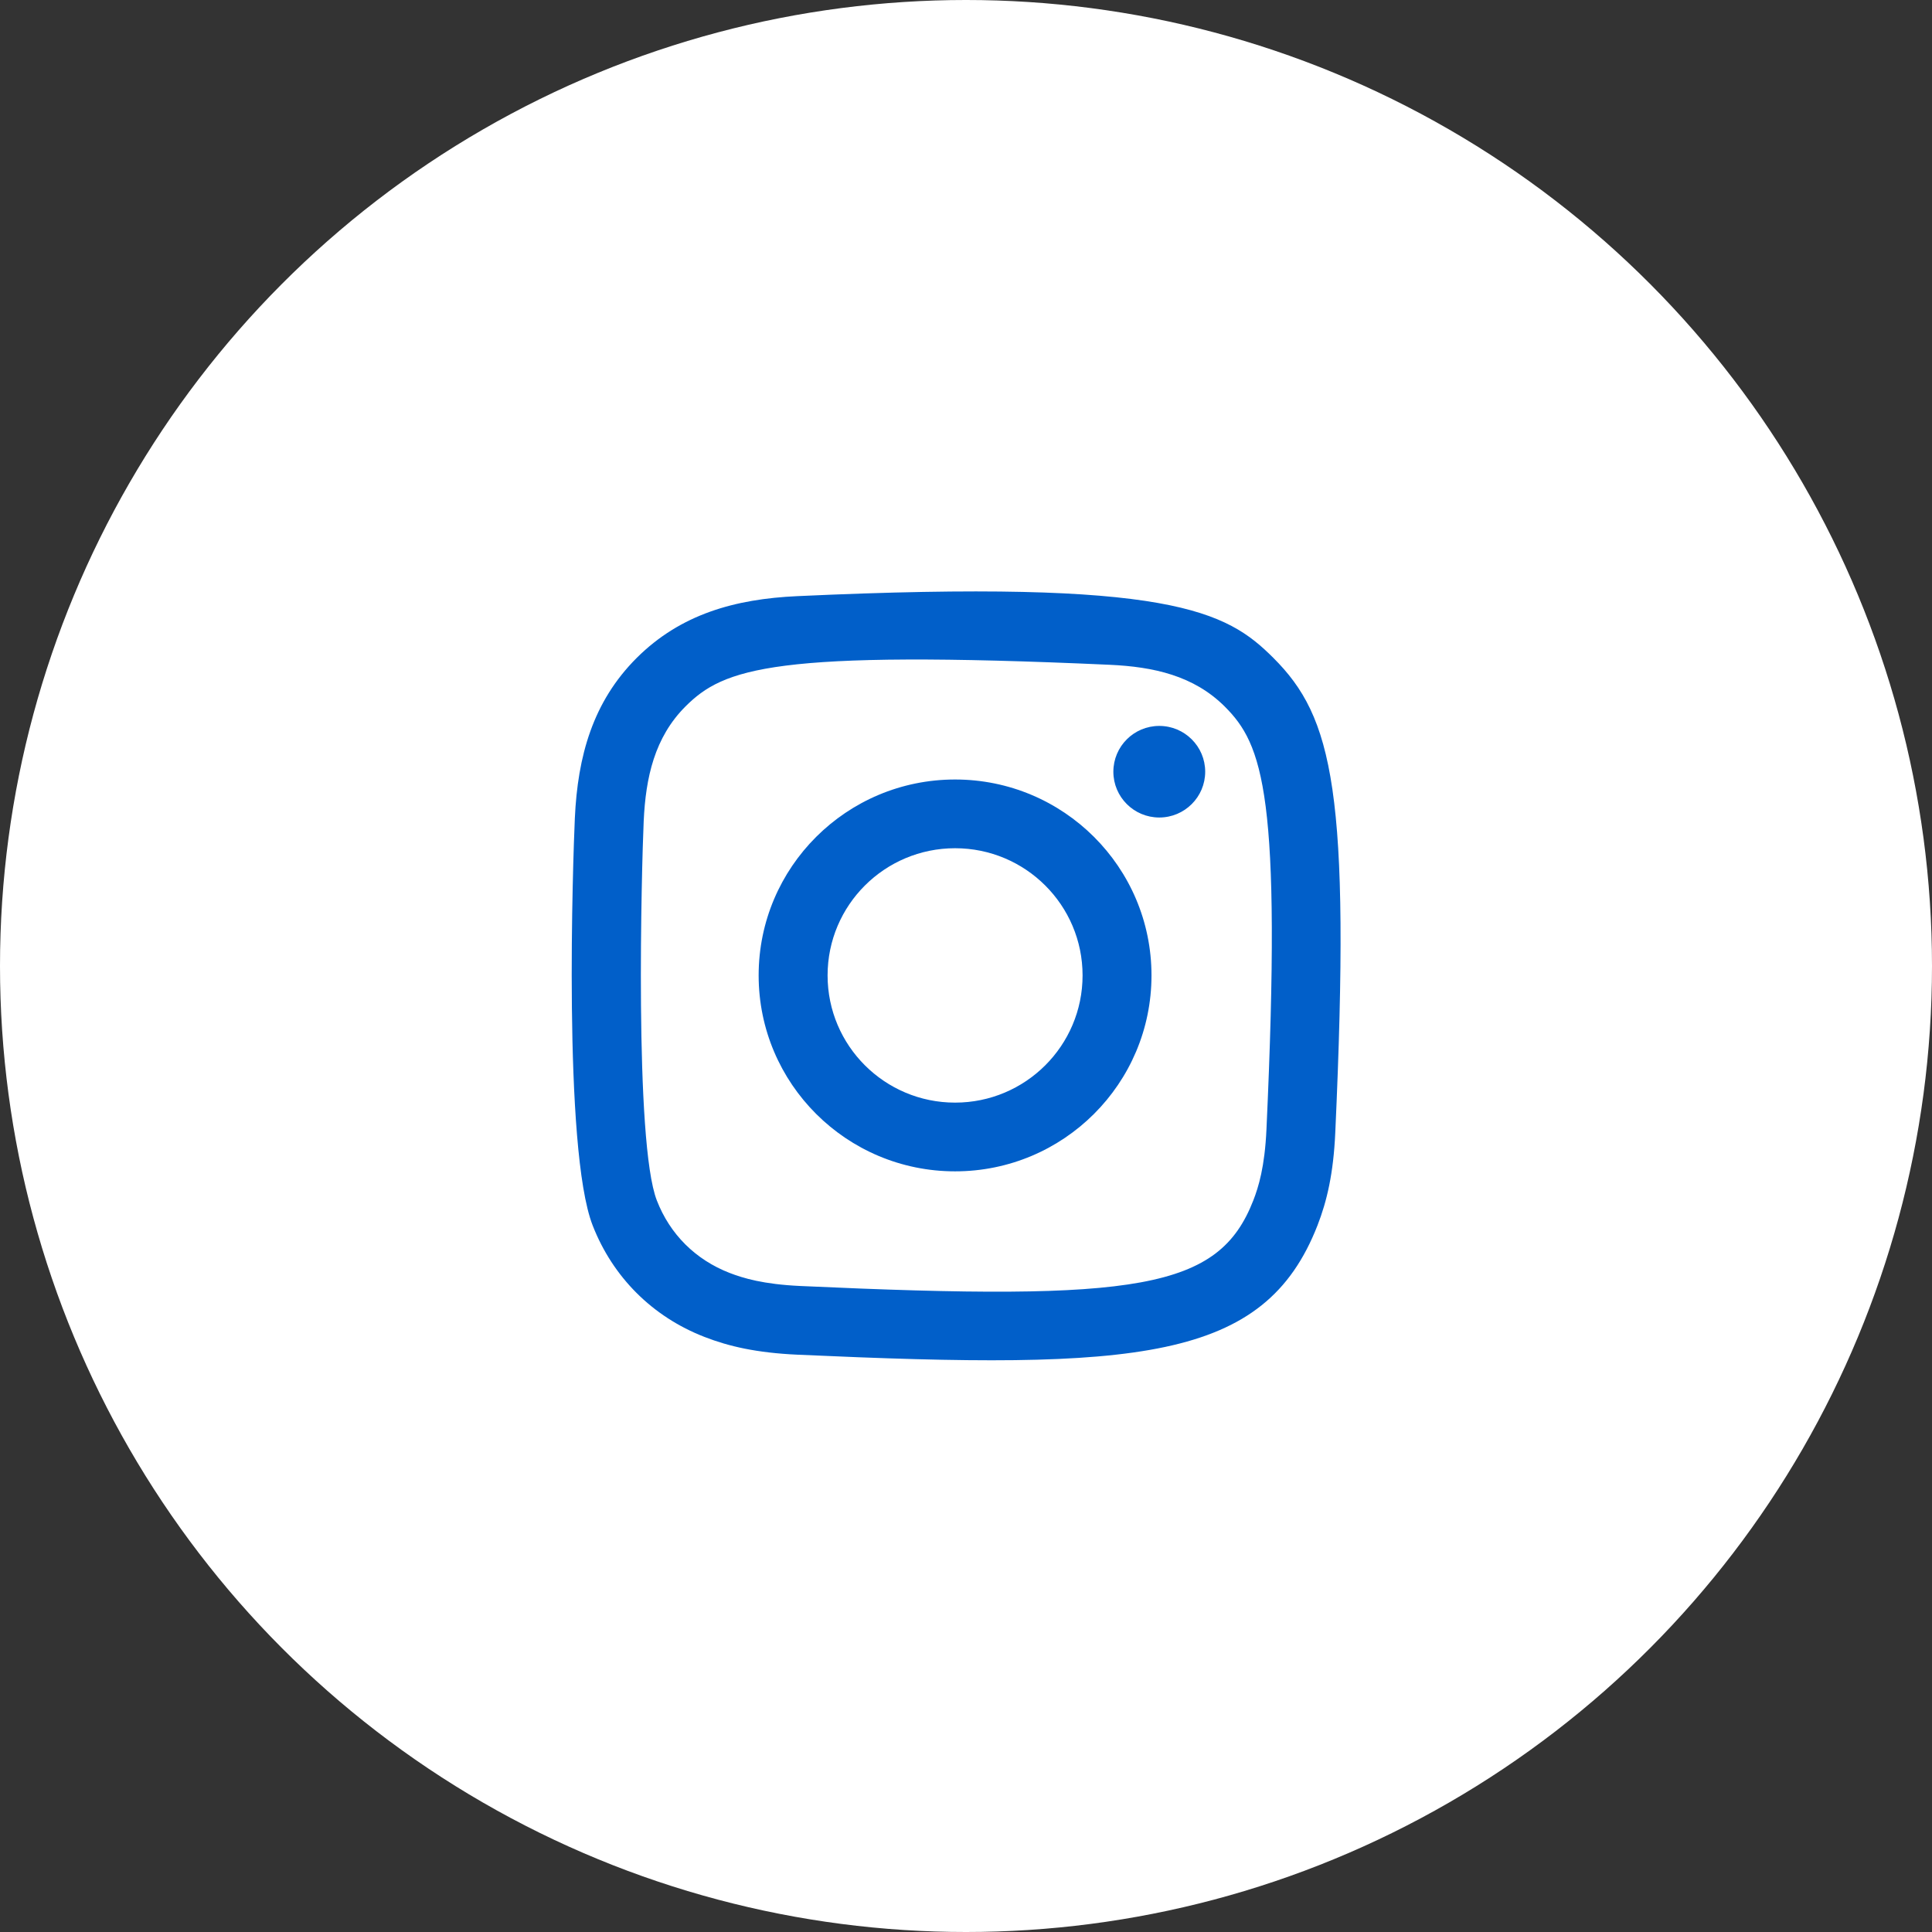 <svg width="98" height="98" viewBox="0 0 98 98" fill="none" xmlns="http://www.w3.org/2000/svg">
<rect x="0" y="0" width="98" height="98" fill="#333333" stroke="none"/>
<circle cx="49" cy="49" r="49" fill="white"/>
<path fill-rule="evenodd" clip-rule="evenodd" d="M40.446 30.239C37.271 30.383 34.52 31.159 32.298 33.371C30.069 35.595 29.302 38.357 29.159 41.498C29.07 43.459 28.548 58.272 30.061 62.156C31.082 64.777 33.092 66.792 35.737 67.816C36.971 68.296 38.379 68.621 40.446 68.716C57.724 69.497 64.129 69.072 66.83 62.156C67.309 60.925 67.639 59.518 67.731 57.456C68.52 40.133 67.603 36.379 64.591 33.371C62.203 30.988 59.393 29.366 40.446 30.239ZM40.605 65.232C38.713 65.146 37.687 64.831 37.002 64.566C35.279 63.896 33.984 62.608 33.319 60.895C32.166 57.943 32.549 43.924 32.651 41.656C32.752 39.434 33.203 37.403 34.77 35.835C36.711 33.9 39.218 32.951 56.286 33.721C58.514 33.822 60.549 34.271 62.121 35.835C64.061 37.771 65.024 40.297 64.24 57.3C64.154 59.187 63.838 60.211 63.572 60.895C61.816 65.395 57.777 66.019 40.605 65.232ZM56.475 39.145C56.475 40.426 57.517 41.468 58.803 41.468C60.09 41.468 61.133 40.426 61.133 39.145C61.133 37.863 60.09 36.822 58.803 36.822C57.517 36.822 56.475 37.863 56.475 39.145ZM38.482 49.477C38.482 54.966 42.943 59.416 48.446 59.416C53.949 59.416 58.409 54.966 58.409 49.477C58.409 43.987 53.949 39.54 48.446 39.54C42.943 39.54 38.482 43.987 38.482 49.477ZM41.979 49.477C41.979 45.915 44.874 43.026 48.446 43.026C52.018 43.026 54.913 45.915 54.913 49.477C54.913 53.04 52.018 55.93 48.446 55.93C44.874 55.93 41.979 53.04 41.979 49.477Z" fill="#015FC9"/>
</svg>
